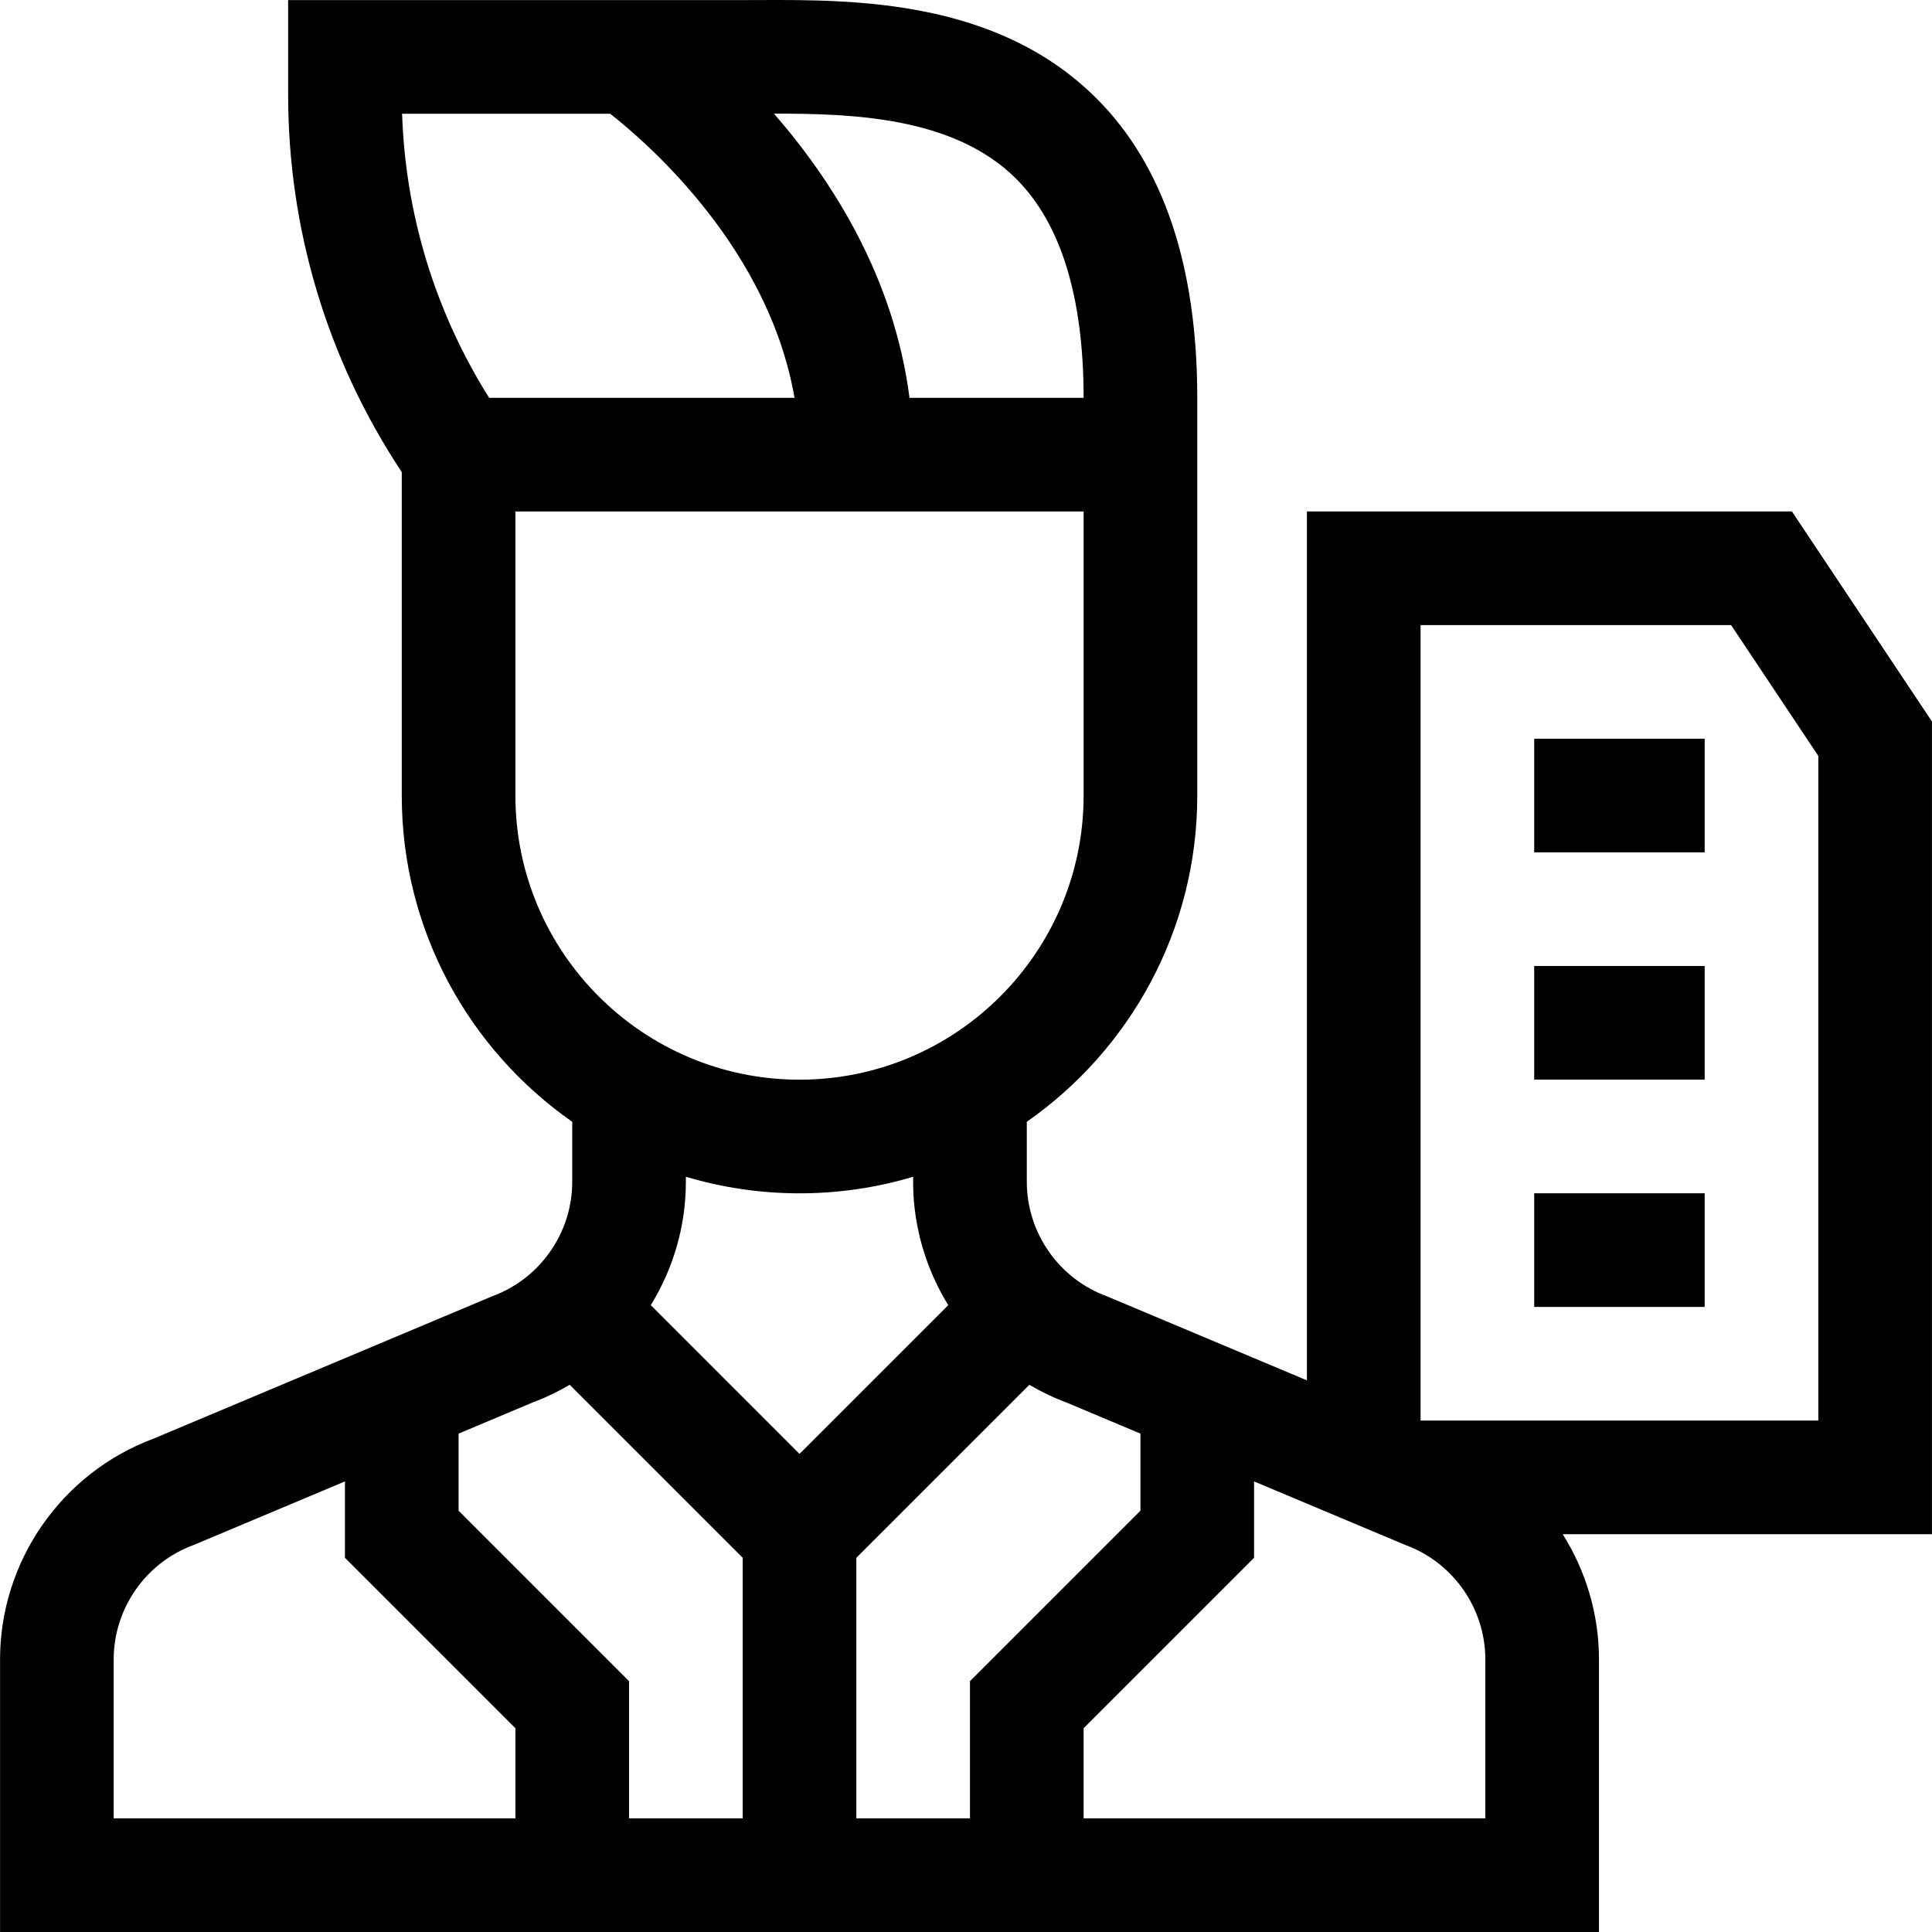 <svg id="Capa_1" enable-background="new 0 0 510.025 510.025" height="512" viewBox="0 0 510.025 510.025" width="512" xmlns="http://www.w3.org/2000/svg"><g><path d="m510.013 190.471-36.973-55.458h-128.027v229.387c-5.672-2.384 20.007 8.408-52.777-22.182-12.665-4.605-21.174-16.755-21.174-30.232v-15.846c27.183-18.996 45-50.512 45-86.117 0-21.898 0-82.477 0-105 0-34.872-8.969-61.487-26.657-79.104-26.268-26.161-64.08-26.005-89.098-25.907-1.457.006-2.874.012-4.245.012h-25.364-49.636-45v24.893c0 35.687 10.361 70.055 30 99.715v85.392c0 35.605 17.817 67.121 45 86.117v15.846c0 13.477-8.51 25.626-21.175 30.232-96.32 40.497-88.933 37.391-89.324 37.556-24.272 9.002-40.55 32.375-40.55 58.288v71.963h422.097v-71.963c0-11.944-3.465-23.344-9.57-33.05h97.474v-214.542zm-208.952 187.987v20.352l-45 45v36.216h-30v-68.787l45.673-45.673c3.115 1.837 6.412 3.425 9.878 4.711zm-32.828-331.282c11.83 11.782 17.828 31.245 17.828 57.848h-45.964c-4.065-31.813-20.412-57.387-35.784-75.023 20.805-.026 47.523.844 63.92 17.175zm-107.148-17.152c10.57 8.309 41.895 35.873 48.658 75h-80.613c-14.2-22.594-22.094-48.278-22.983-75zm-25.024 180v-75h150v75c0 41.355-33.645 75-75 75s-75-33.645-75-75zm105 100.626c.123.893-1.239 16.845 9.268 33.895l-39.268 39.268-39.268-39.268c5.915-9.599 9.268-20.814 9.268-32.558v-1.337c18.949 5.659 39.889 6.006 60 0zm-100.551 59.626c3.466-1.286 6.763-2.874 9.879-4.711l45.673 45.673v68.787h-30v-36.215l-45-45v-20.353zm-110.497 67.786c0-13.477 8.51-25.626 21.175-30.231 55.459-23.303 35.308-14.835 39.874-16.754v20.158l45 45v23.79h-106.049zm362.096 41.963h-106.048v-23.79l45-45v-20.158c4.199 1.765-14.974-6.292 39.874 16.754 12.665 4.605 21.174 16.755 21.174 30.231zm87.904-105.012h-105v-210h81.973l23.027 34.541z"/><path d="m405.013 195.012h45v30h-45z"/><path d="m405.013 255.012h45v30h-45z"/><path d="m405.013 315.013h45v30h-45z"/></g></svg>